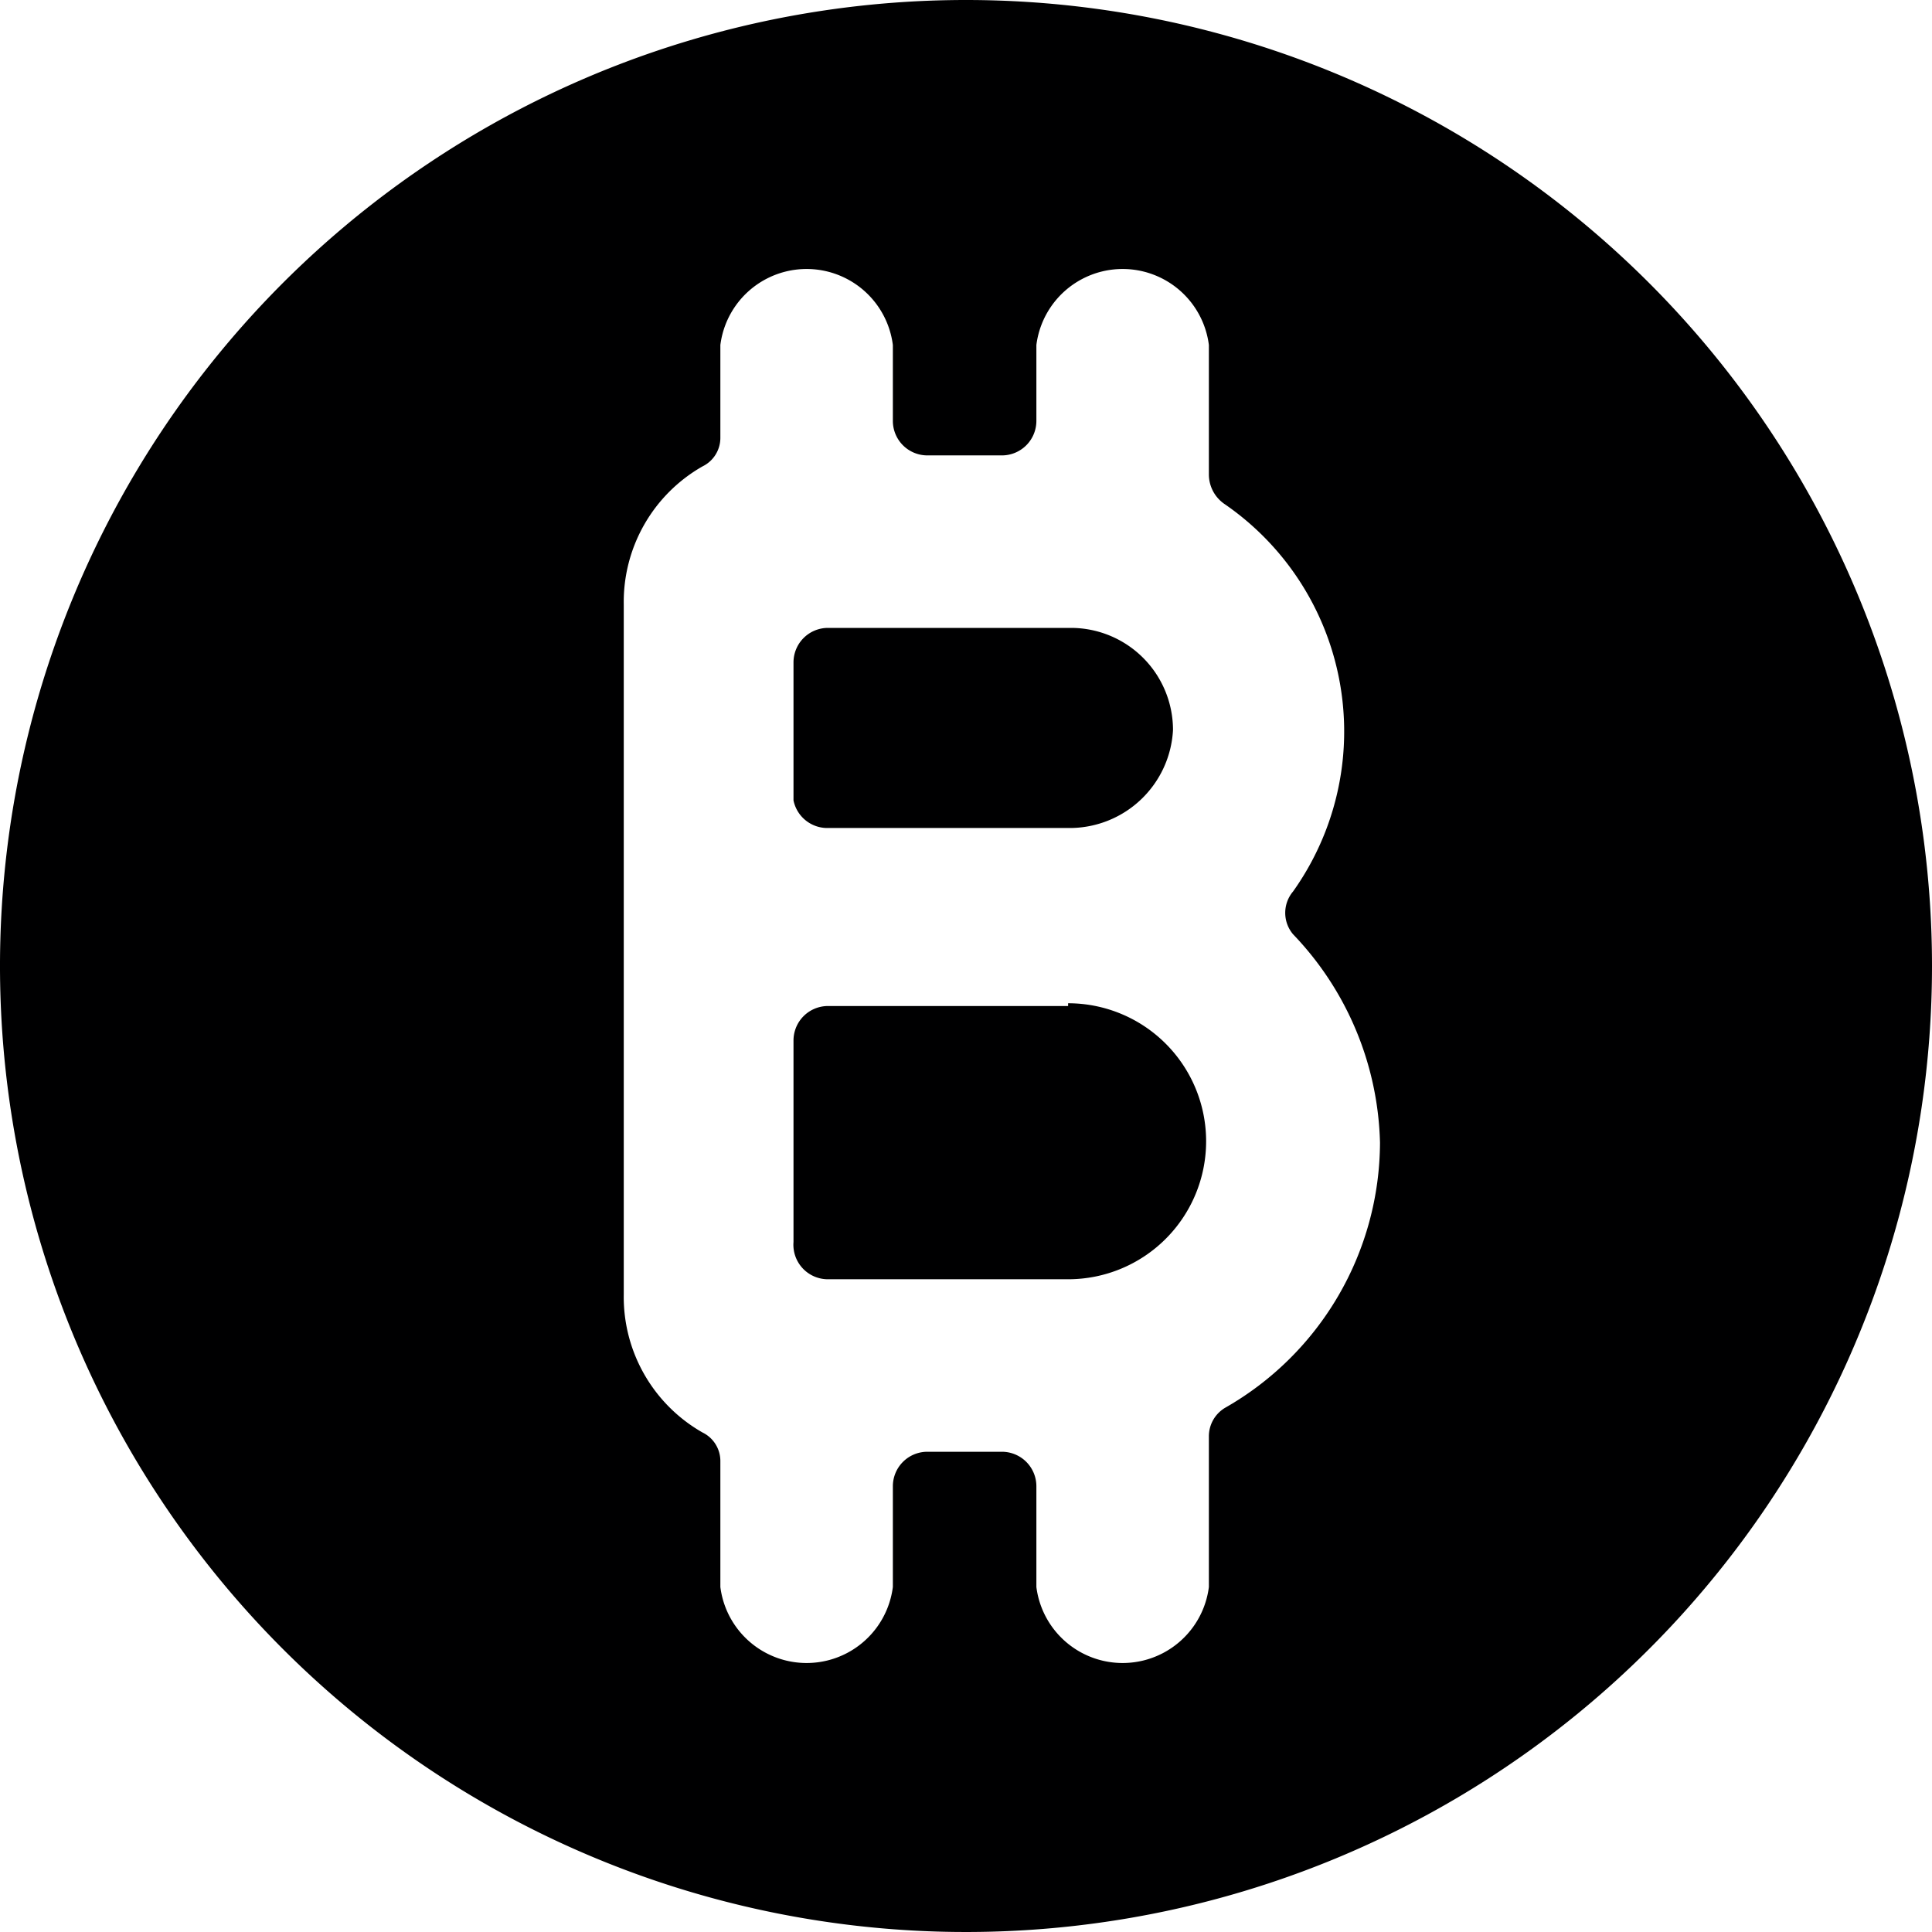 <svg xmlns="http://www.w3.org/2000/svg" viewBox="0 0 14 14">
  <g>
    <path d="M8.5,5.29a.74.74,0,0,0-.74-.74H6a.25.25,0,0,0-.25.25v1A.25.25,0,0,0,6,6H7.76A.75.75,0,0,0,8.5,5.29Z" style="fill: #000001"/>
    <path d="M7.74,7.29H6a.25.25,0,0,0-.25.25V9A.25.25,0,0,0,6,9.27H7.74a1,1,0,1,0,0-2Z" style="fill: #000001"/>
    <path d="M7,0a7,7,0,1,0,7,7A7,7,0,0,0,7,0ZM8.88,10.2a.24.24,0,0,0-.12.21V11.5a.63.63,0,0,1-1.25,0v-.73a.25.25,0,0,0-.25-.25H6.72a.25.25,0,0,0-.25.25v.73a.63.63,0,0,1-1.25,0v-.91a.23.23,0,0,0-.13-.21,1.13,1.13,0,0,1-.57-1v-5a1.13,1.13,0,0,1,.57-1,.23.23,0,0,0,.13-.21V2.5a.63.63,0,0,1,1.25,0v.55a.25.25,0,0,0,.25.25h.54a.25.25,0,0,0,.25-.25V2.5a.63.63,0,0,1,1.25,0v.94a.26.26,0,0,0,.11.21,2,2,0,0,1,.5,2.81.24.24,0,0,0,0,.31A2.26,2.26,0,0,1,10,8.28,2.22,2.22,0,0,1,8.88,10.2Z" style="fill: #000001"/>
  </g>
</svg>
